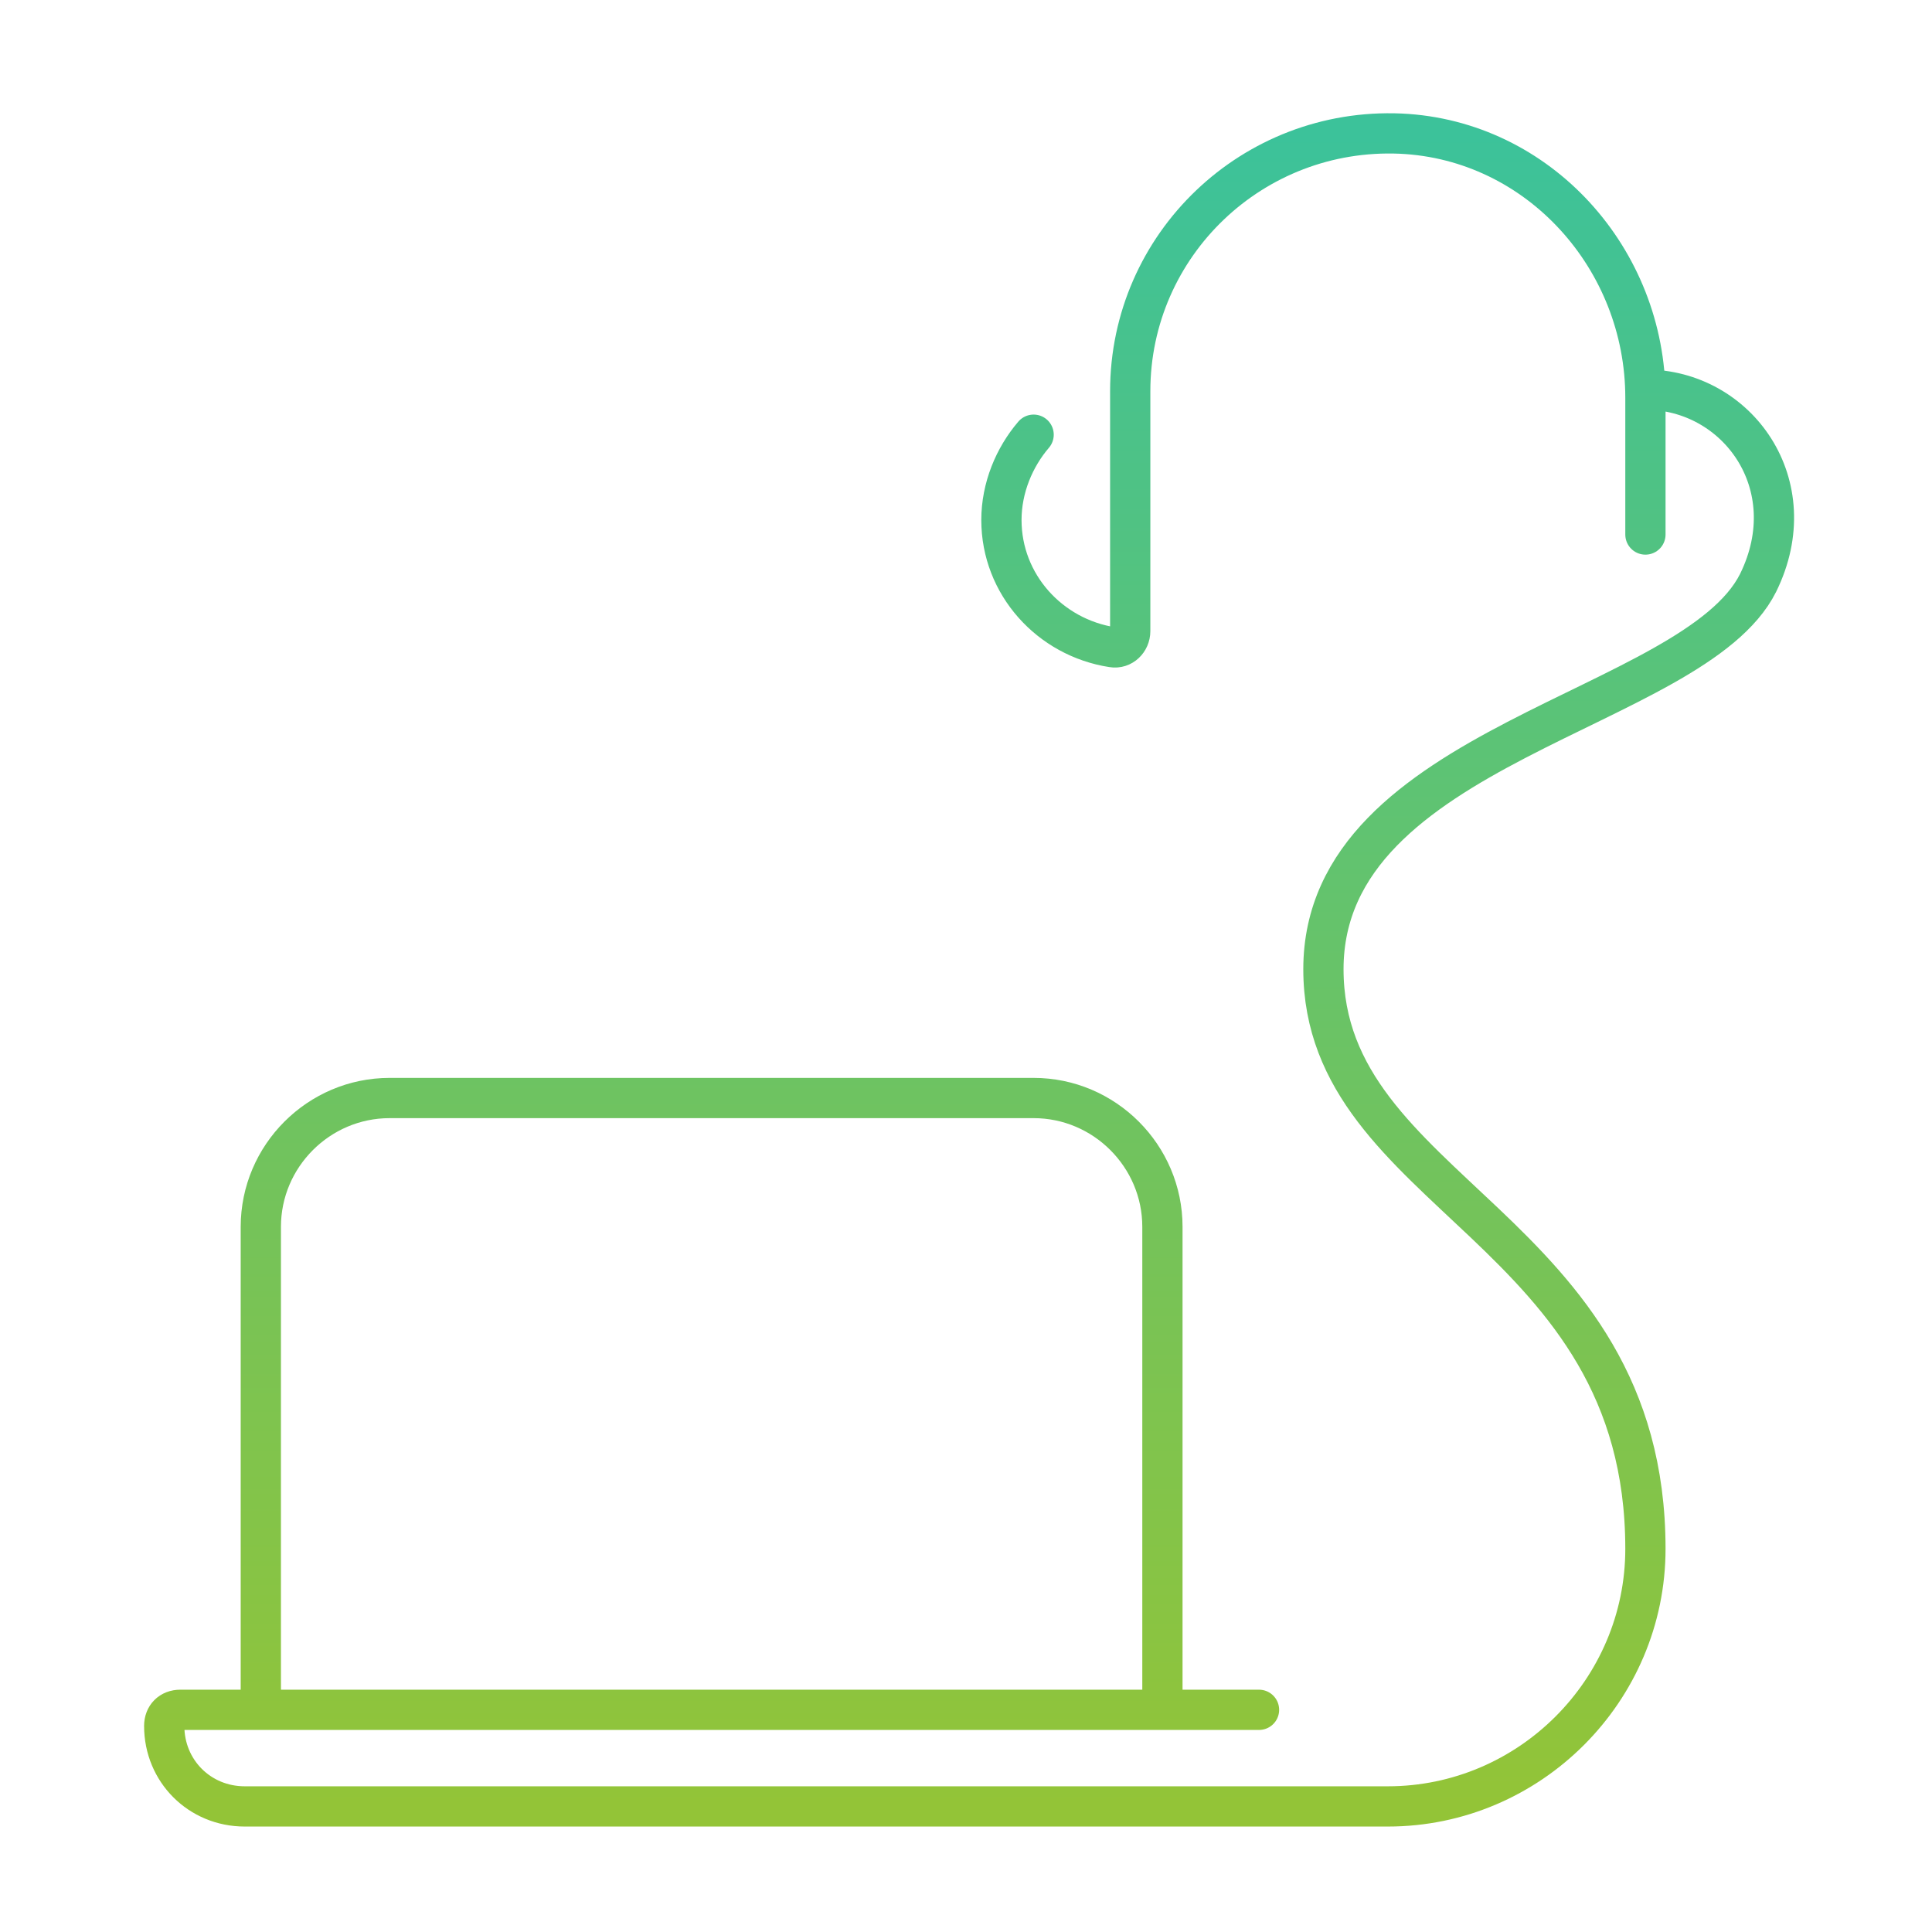 <svg xmlns="http://www.w3.org/2000/svg" width="120" height="120" fill="none" viewBox="0 0 120 120"><path stroke="url(#a)" stroke-linecap="round" stroke-linejoin="round" stroke-miterlimit="10" stroke-width="2.5" d="M16.2 106.2h56m-56 0h-5c-.6 0-1 .4-1 1 0 2.8 2.2 5 5 5h71c8.8 0 16-7.2 16-16 0-20-20-22-20-36s23-16 27-24c3-6.1-1.3-12-7-12m-86 82v-30c0-4.4 3.6-8 8-8h40c4.4 0 8 3.6 8 8v30m0 0h6m24-73v-8.5c0-8.6-6.6-16-15.2-16.4-9.2-.4-16.8 6.9-16.8 16v14.9c0 .6-.5 1.1-1.1 1-3.9-.6-6.9-3.9-6.9-7.9 0-2 .8-3.9 2-5.3"/><defs><linearGradient id="a" x1="60.192" x2="60.192" y1="8.284" y2="112.2" gradientUnits="userSpaceOnUse"><stop stop-color="#3CC29A"/><stop offset="1" stop-color="#93C437"/></linearGradient></defs></svg>